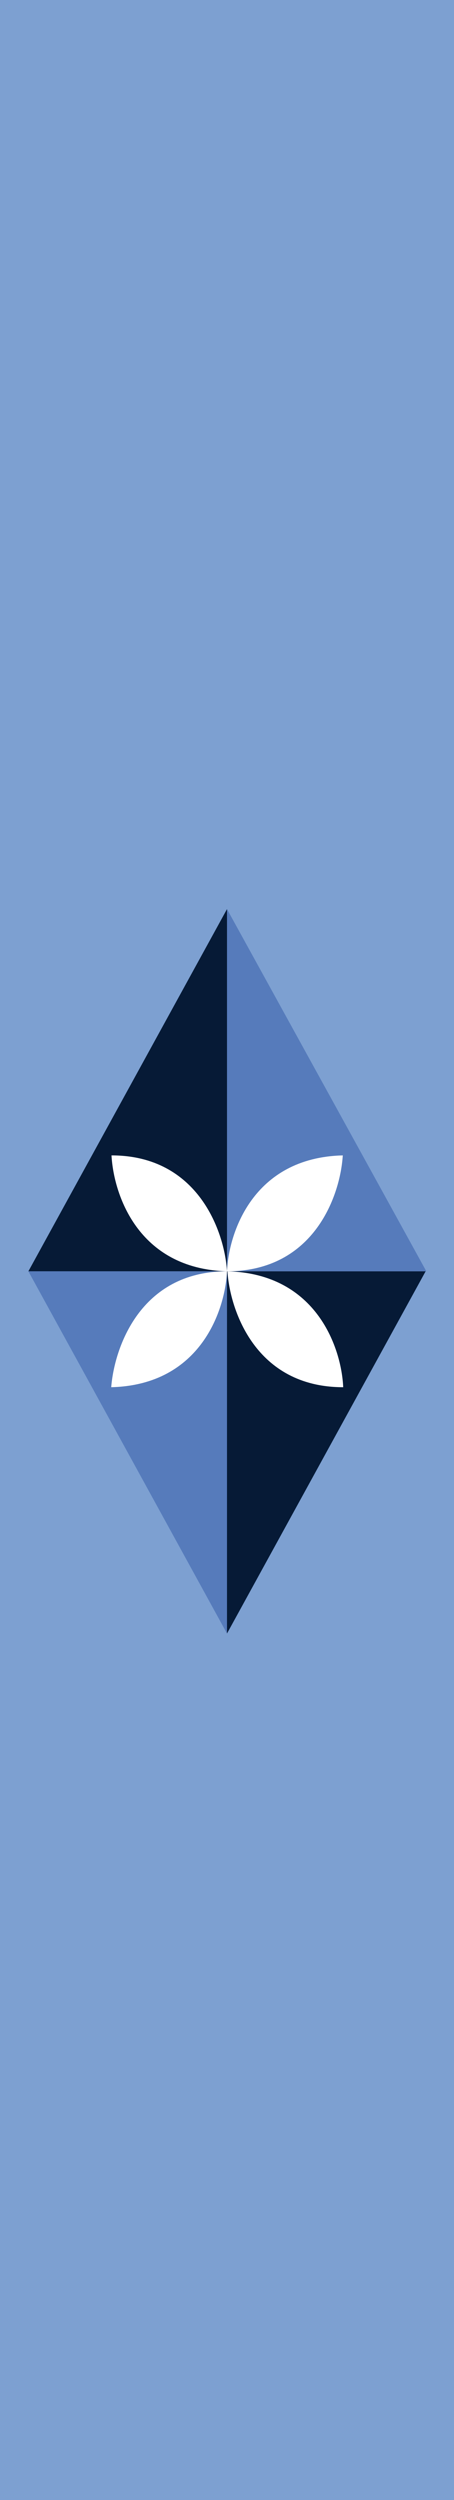 <svg xmlns="http://www.w3.org/2000/svg" viewBox="0 0 32 176"><rect x="0" y="0" width="32" height="176" fill="#333333" stroke="none"/><defs><style>.cls-1{fill:#7da0d1;}.cls-2{fill:#061a36;}.cls-3{fill:#567bbb;}.cls-4{fill:#fff;}</style></defs><g id="Laag_2" data-name="Laag 2"><g id="Laag_2-2" data-name="Laag 2"><polyline class="cls-1" points="32 176 0 176 0 0 32 0"/><path class="cls-2" d="M16,89.5V64L2,89.5Z"/><path class="cls-2" d="M30.05,89.5H16V115l14-25.5"/><path class="cls-3" d="M16,89.5H2L16,115Z"/><path class="cls-3" d="M30.05,89.5,16,64V89.5h14"/><path class="cls-4" d="M16,89.5c.11-2.65,1.8-8,8.16-8.16C24,84.06,22.2,89.5,16,89.5Z"/><path class="cls-4" d="M7.86,81.34C8,84,9.67,89.32,16,89.5,15.84,86.78,14,81.34,7.86,81.34Z"/><path class="cls-4" d="M16,89.5c-.12,2.65-1.81,8-8.16,8.16C8.05,94.94,9.85,89.5,16,89.5Z"/><path class="cls-4" d="M24.19,97.66c-.11-2.65-1.81-8-8.16-8.16C16.21,92.22,18,97.66,24.19,97.66Z"/></g></g></svg>